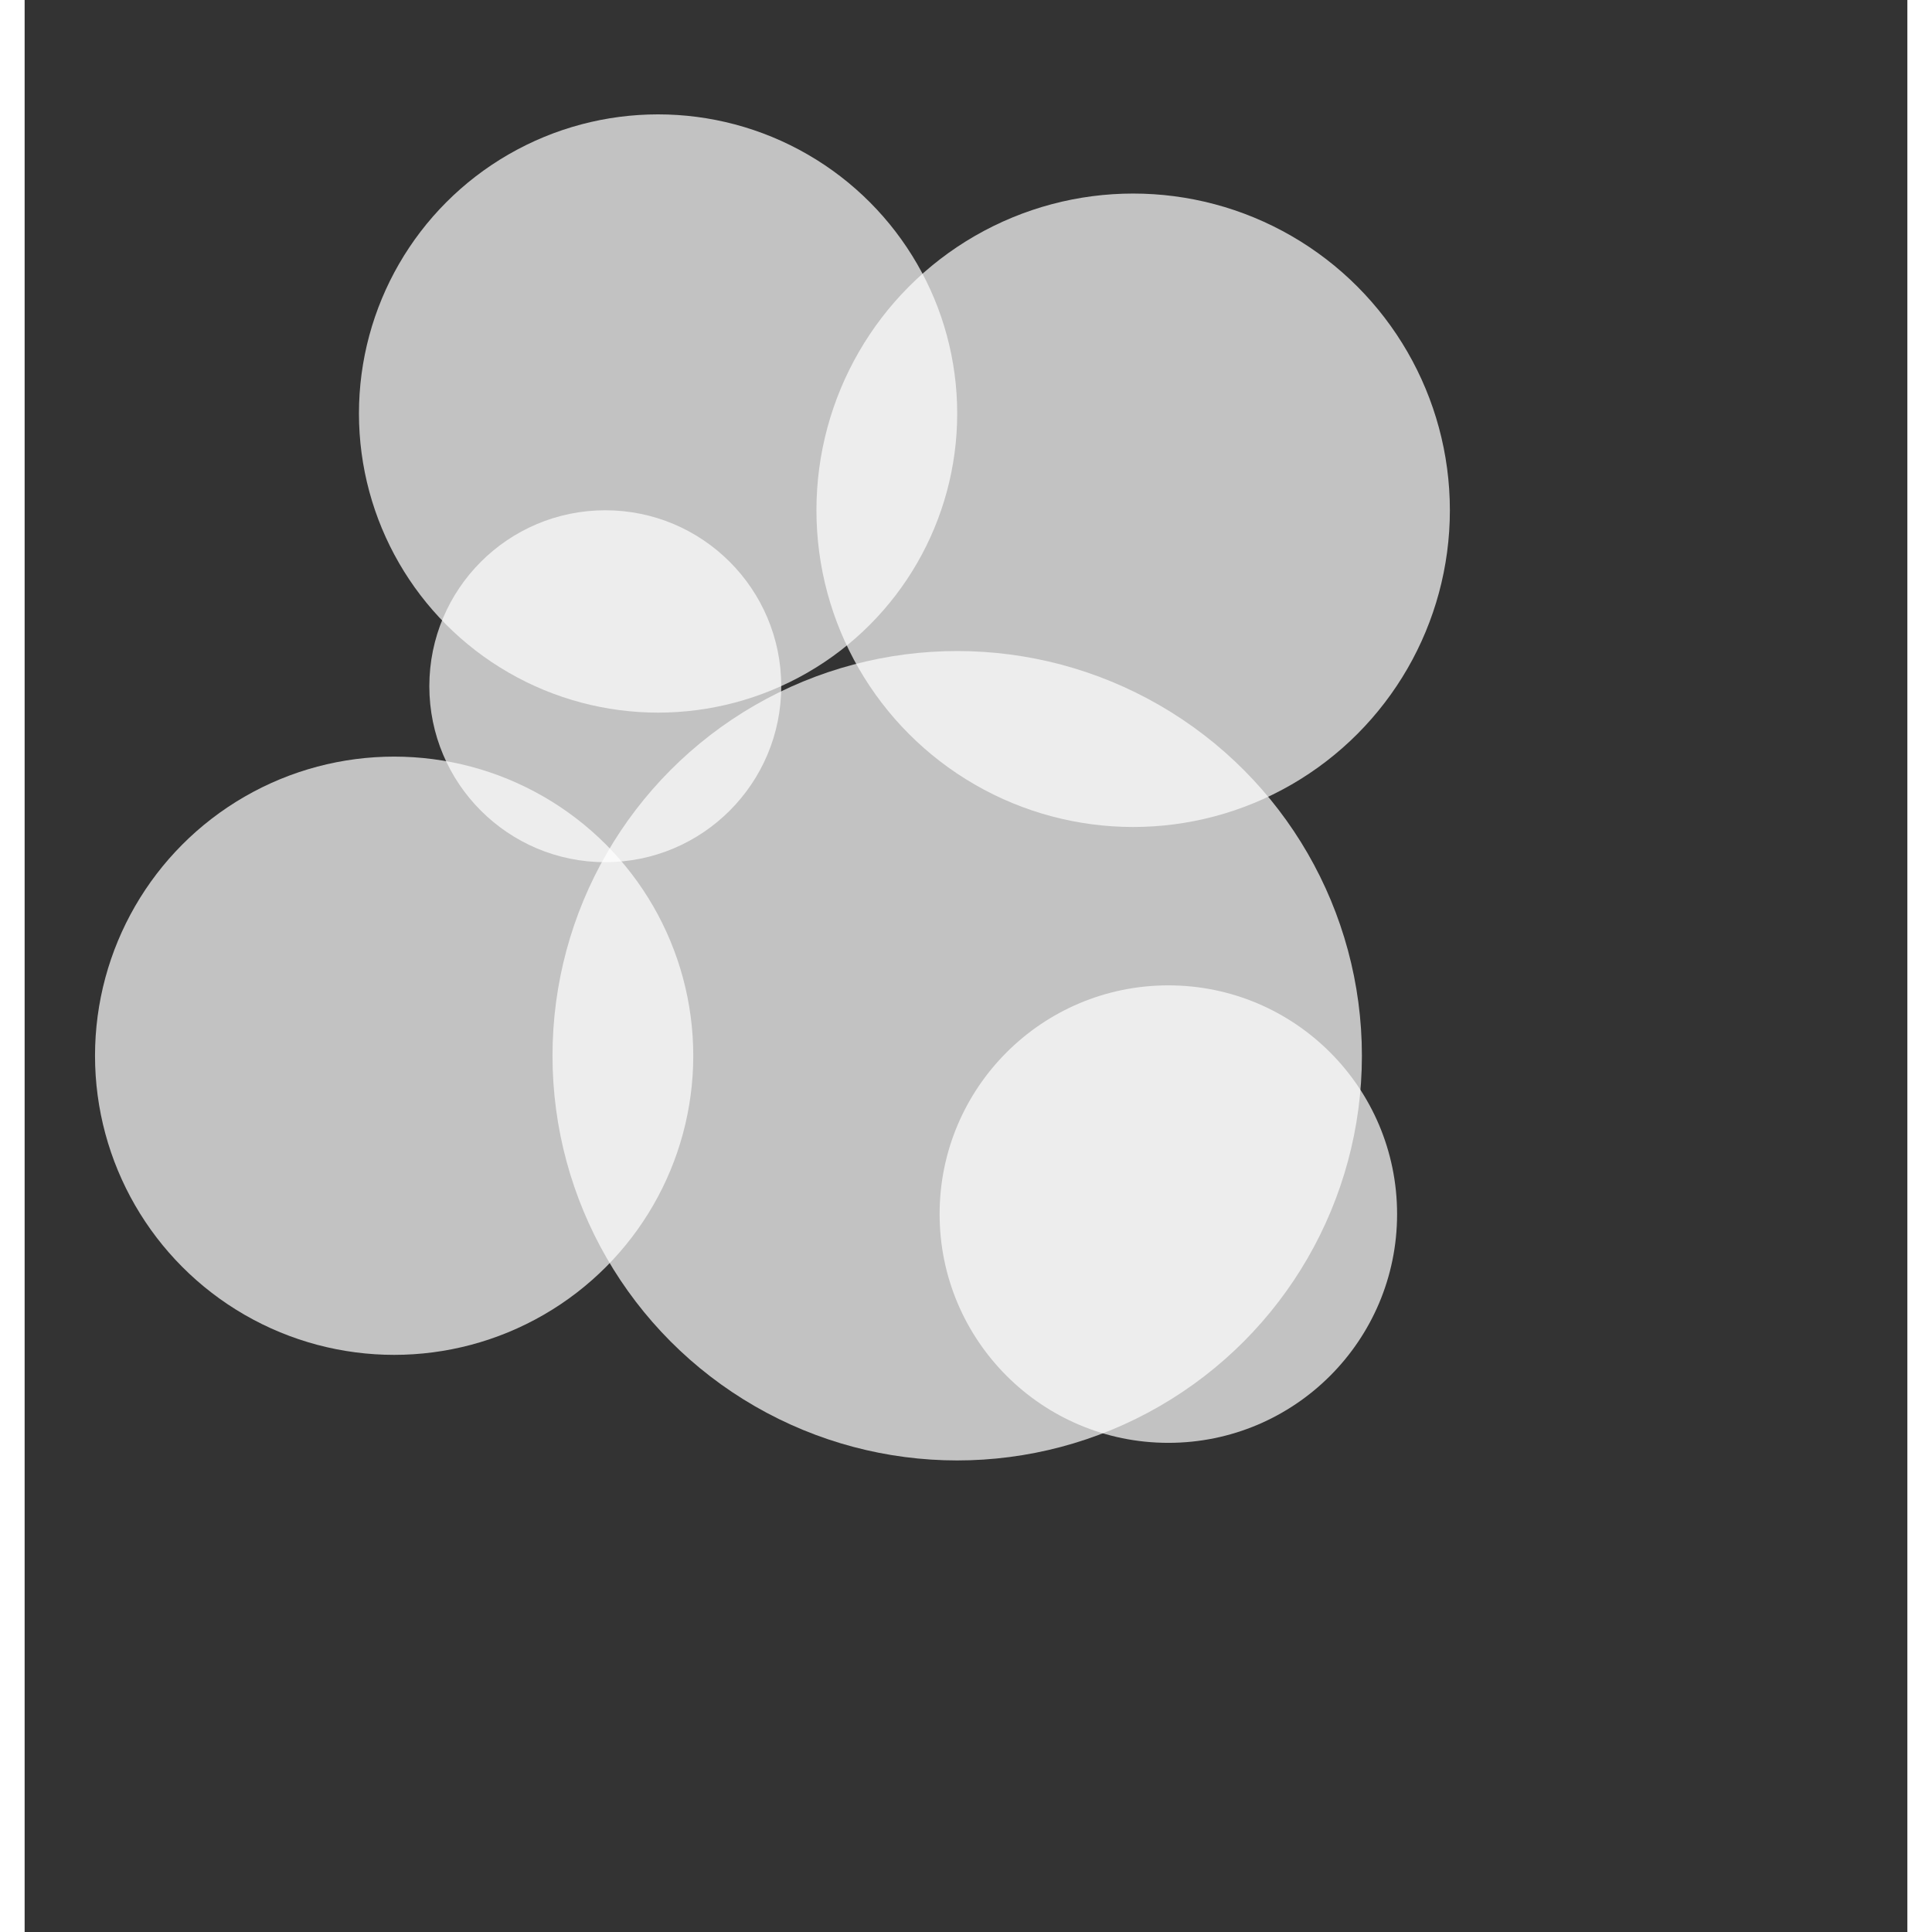 <svg xmlns="http://www.w3.org/2000/svg" viewBox="0 0 1070 1098" width="32" height="32">
<rect x="0" y="0" width="1070" height="1098" fill="#333333" stroke="none"/>
<defs>
  <style>
    .circle-white {
      fill: #fff;
      opacity: 0.7;
    }

    .circle-white__group {
      animation-name: spinny;
      transform-origin: center;
      animation-timing-function: linear;
      animation-iteration-count: infinite;
    }

    .circle-white__group-1 {
      animation-duration: 2.0s;
    }

    .circle-white__group-2 {
      animation-duration: 1.0s;
    }

    .circle-white__group-3 {
      animation-duration: 1.5s;
    }

    @keyframes spinny {
      from {
        transform: rotate(0deg);
      }

      to {
        transform: rotate(360deg);
      }
        }
      </style>
    </defs>
    <g class="circle-white__group circle-white__group-1">
      <circle cx="360" cy="235" r="170" class="circle-white" />
      <circle cx="530" cy="600" r="230" class="circle-white" />
    </g>

    <g class="circle-white__group circle-white__group-2">
      <circle cx="330" cy="390" r="100" class="circle-white" />
      <circle cx="630" cy="290" r="180" class="circle-white" />
    </g>

    <g class="circle-white__group circle-white__group-3">
      <circle cx="210" cy="600" r="170" class="circle-white" />
      <circle cx="650" cy="690" r="130" class="circle-white" />
    </g>
  </svg>